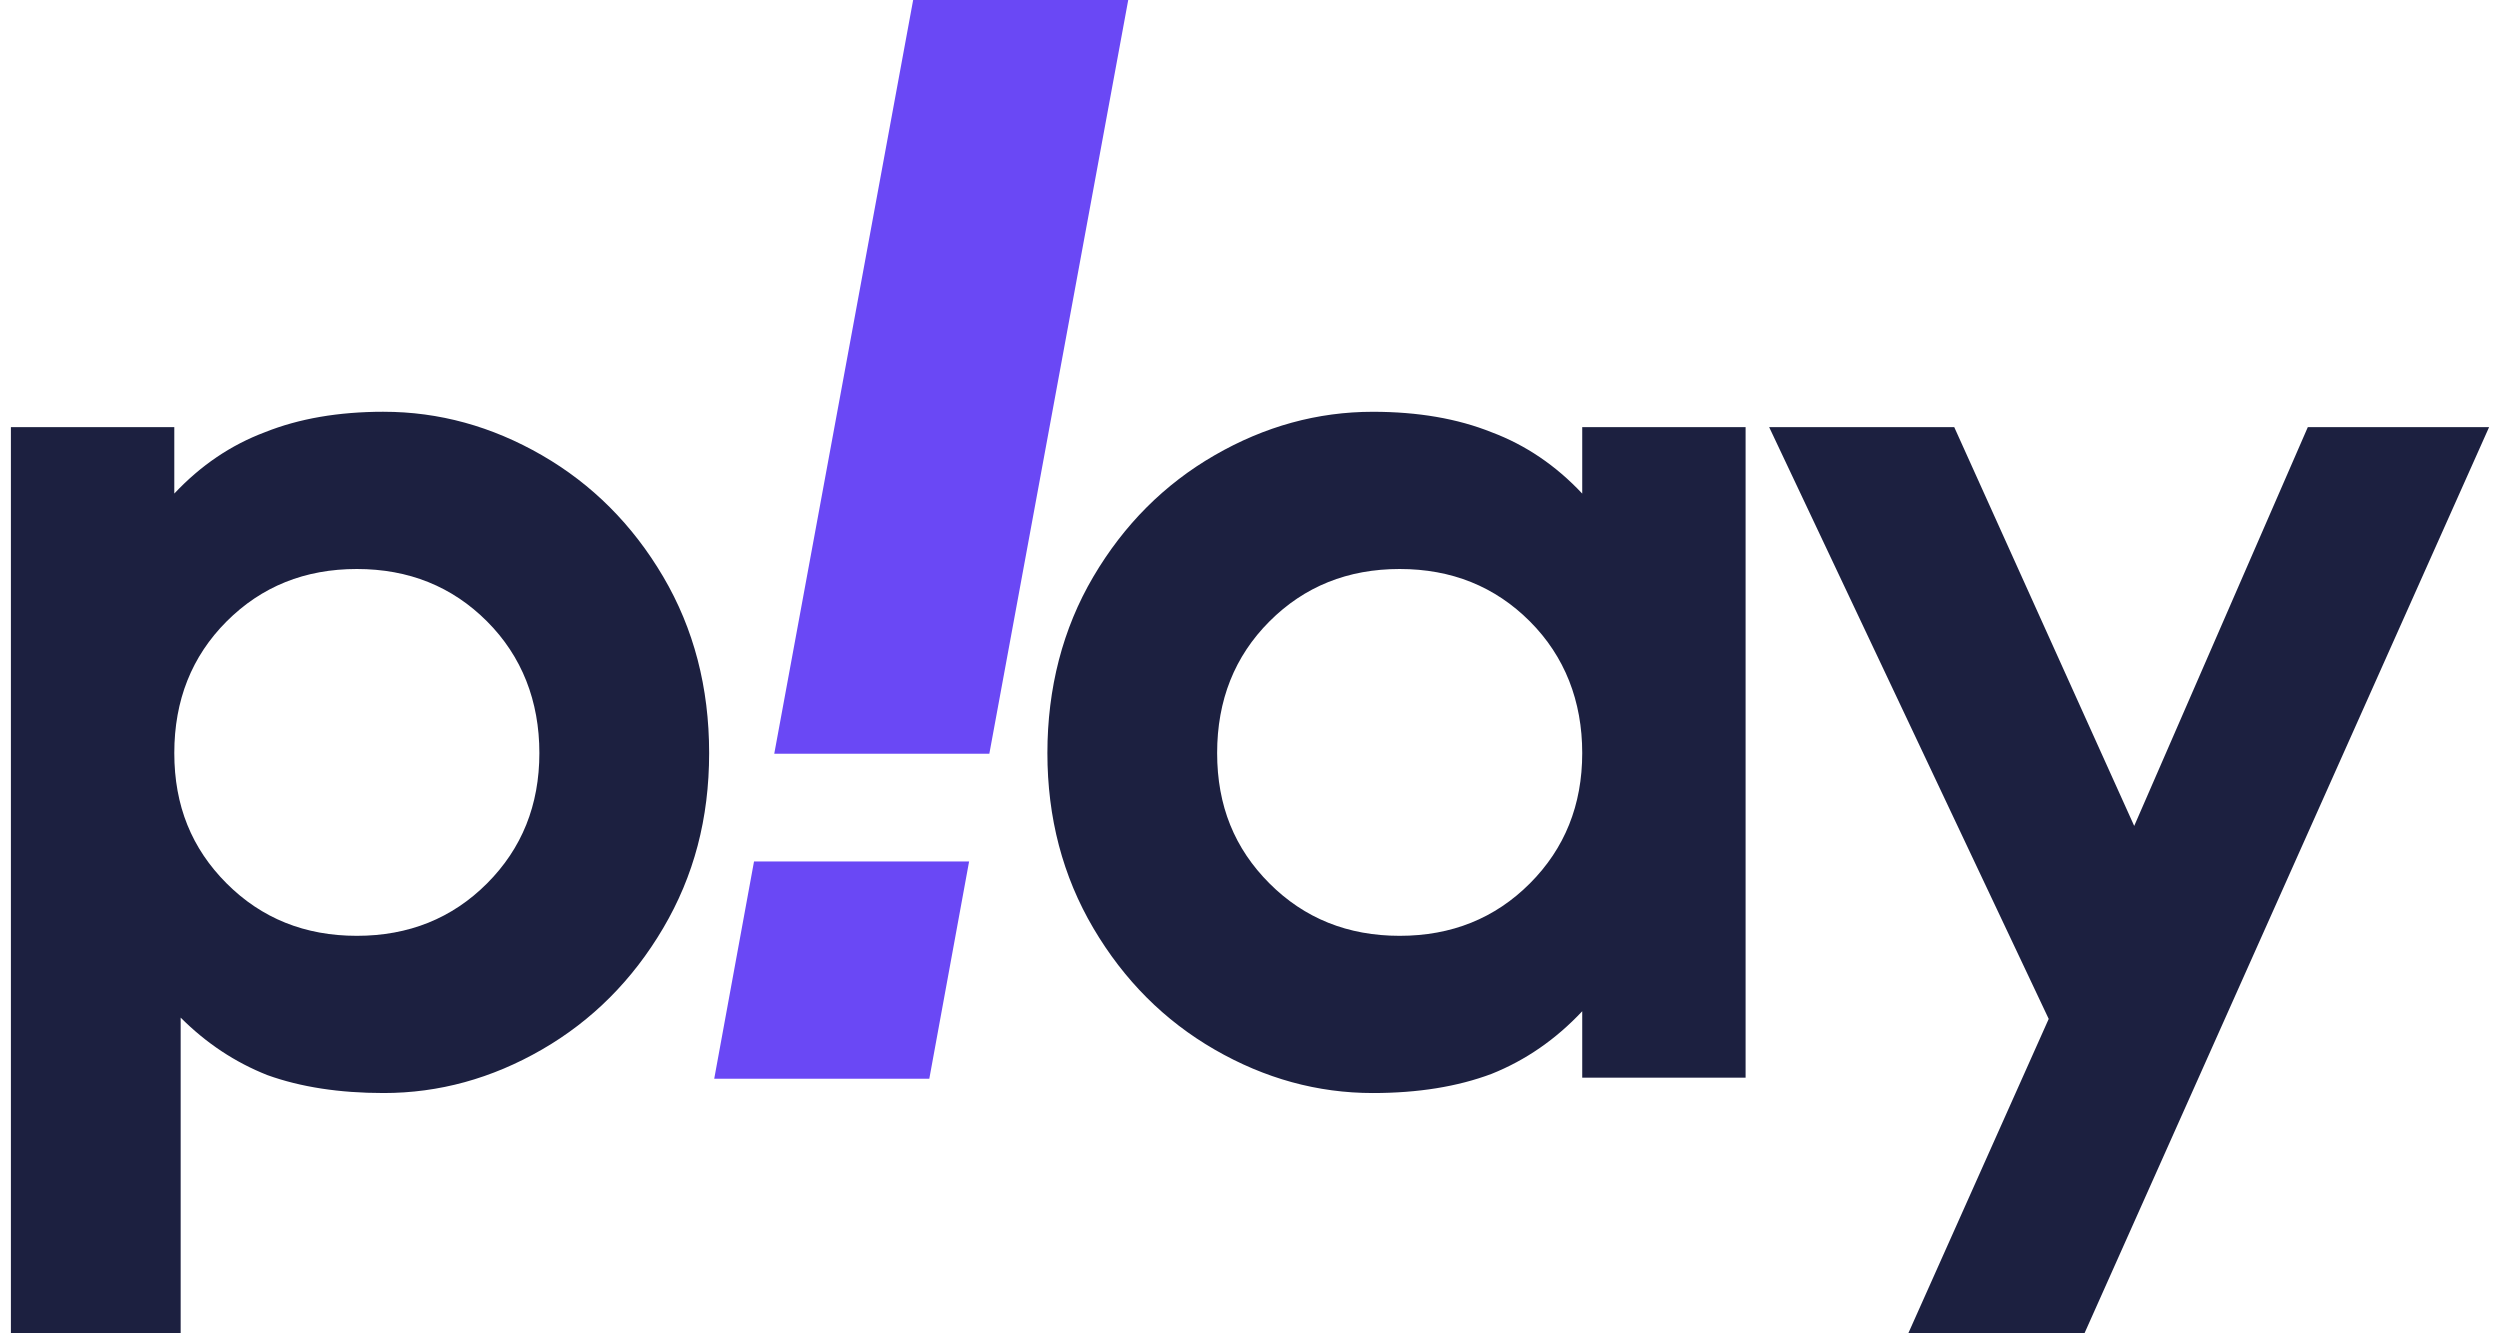 <?xml version="1.0" encoding="utf-8"?>
<!-- Generator: Adobe Illustrator 27.8.0, SVG Export Plug-In . SVG Version: 6.00 Build 0)  -->
<svg version="1.1" id="Layer_1" xmlns="http://www.w3.org/2000/svg" xmlns:xlink="http://www.w3.org/1999/xlink" x="0px" y="0px"
	 viewBox="0 0 1920 1024" style="enable-background:new 0 0 1920 1024;" xml:space="preserve">
<style type="text/css">
	.st0{fill:#6A48F5;}
	.st1{fill:#1C2040;}
</style>
<g>
	<path class="st0" d="M713.71,828.45H548.53l30.56-166.85h165.18L713.71,828.45z"/>
	<path class="st0" d="M759.81,578.86H594.63L701.3,0h165.18L759.81,578.86z"/>
	<path class="st1" d="M294.63,316.24c42.48,0,83,11.13,121.56,33.38c38.55,22.25,69.61,53.34,93.13,93.25
		c23.52,39.93,35.3,85.08,35.3,135.46c0,50.38-11.76,94.56-35.3,134.49c-23.52,39.91-54.58,71.01-93.13,93.25
		c-38.55,22.25-79.07,33.38-121.56,33.38c-33.98,0-63.73-4.58-89.21-13.74c-24.84-9.81-47.06-24.55-66.67-44.18v242.46H8.37V328.02
		h125.49v51.04c20.27-21.6,43.46-37.3,69.61-47.12c26.15-10.47,56.53-15.71,91.16-15.71V316.24z M274.05,718.71
		c39.87,0,73.19-13.41,100-40.24c26.79-26.83,40.19-60.2,40.19-100.13c0-39.93-13.4-74.28-40.19-101.11
		c-26.79-26.83-60.13-40.24-100-40.24c-39.87,0-73.19,13.41-100,40.24c-26.79,26.83-40.19,60.54-40.19,101.11
		c0,40.57,13.4,73.29,40.19,100.13C200.84,705.29,234.17,718.71,274.05,718.71z M1215.15,328.02h125.47v499.65h-125.47v-51.04
		c-20.27,21.6-43.46,37.63-69.61,48.1c-26.15,9.82-56.52,14.72-91.16,14.72c-42.48,0-82.99-11.13-121.55-33.38
		c-38.57-22.25-69.61-53.34-93.13-93.25c-23.52-39.93-35.3-84.75-35.3-134.48c0-49.74,11.76-95.55,35.3-135.46
		c23.52-39.93,54.58-71.01,93.13-93.25c38.56-22.25,79.07-33.38,121.55-33.38c34.65,0,65.04,5.24,91.16,15.71
		c26.15,9.81,49.34,25.52,69.61,47.12v-51.04V328.02z M1074.95,718.71c39.86,0,73.21-13.41,100-40.24
		c26.79-26.83,40.2-60.2,40.2-100.13c0-39.93-13.41-74.28-40.2-101.11c-26.8-26.83-60.13-40.24-100-40.24
		c-39.87,0-73.21,13.41-100,40.24c-26.79,26.83-40.19,60.54-40.19,101.11c0,40.57,13.4,73.29,40.19,100.13
		C1001.75,705.29,1035.09,718.71,1074.95,718.71z M1639.08,634.29l133.33-306.27h139.22L1600.86,1024h-135.3l107.85-241.48
		l-214.7-454.5h142.14l138.21,306.27H1639.08z"/>
</g>
</svg>

